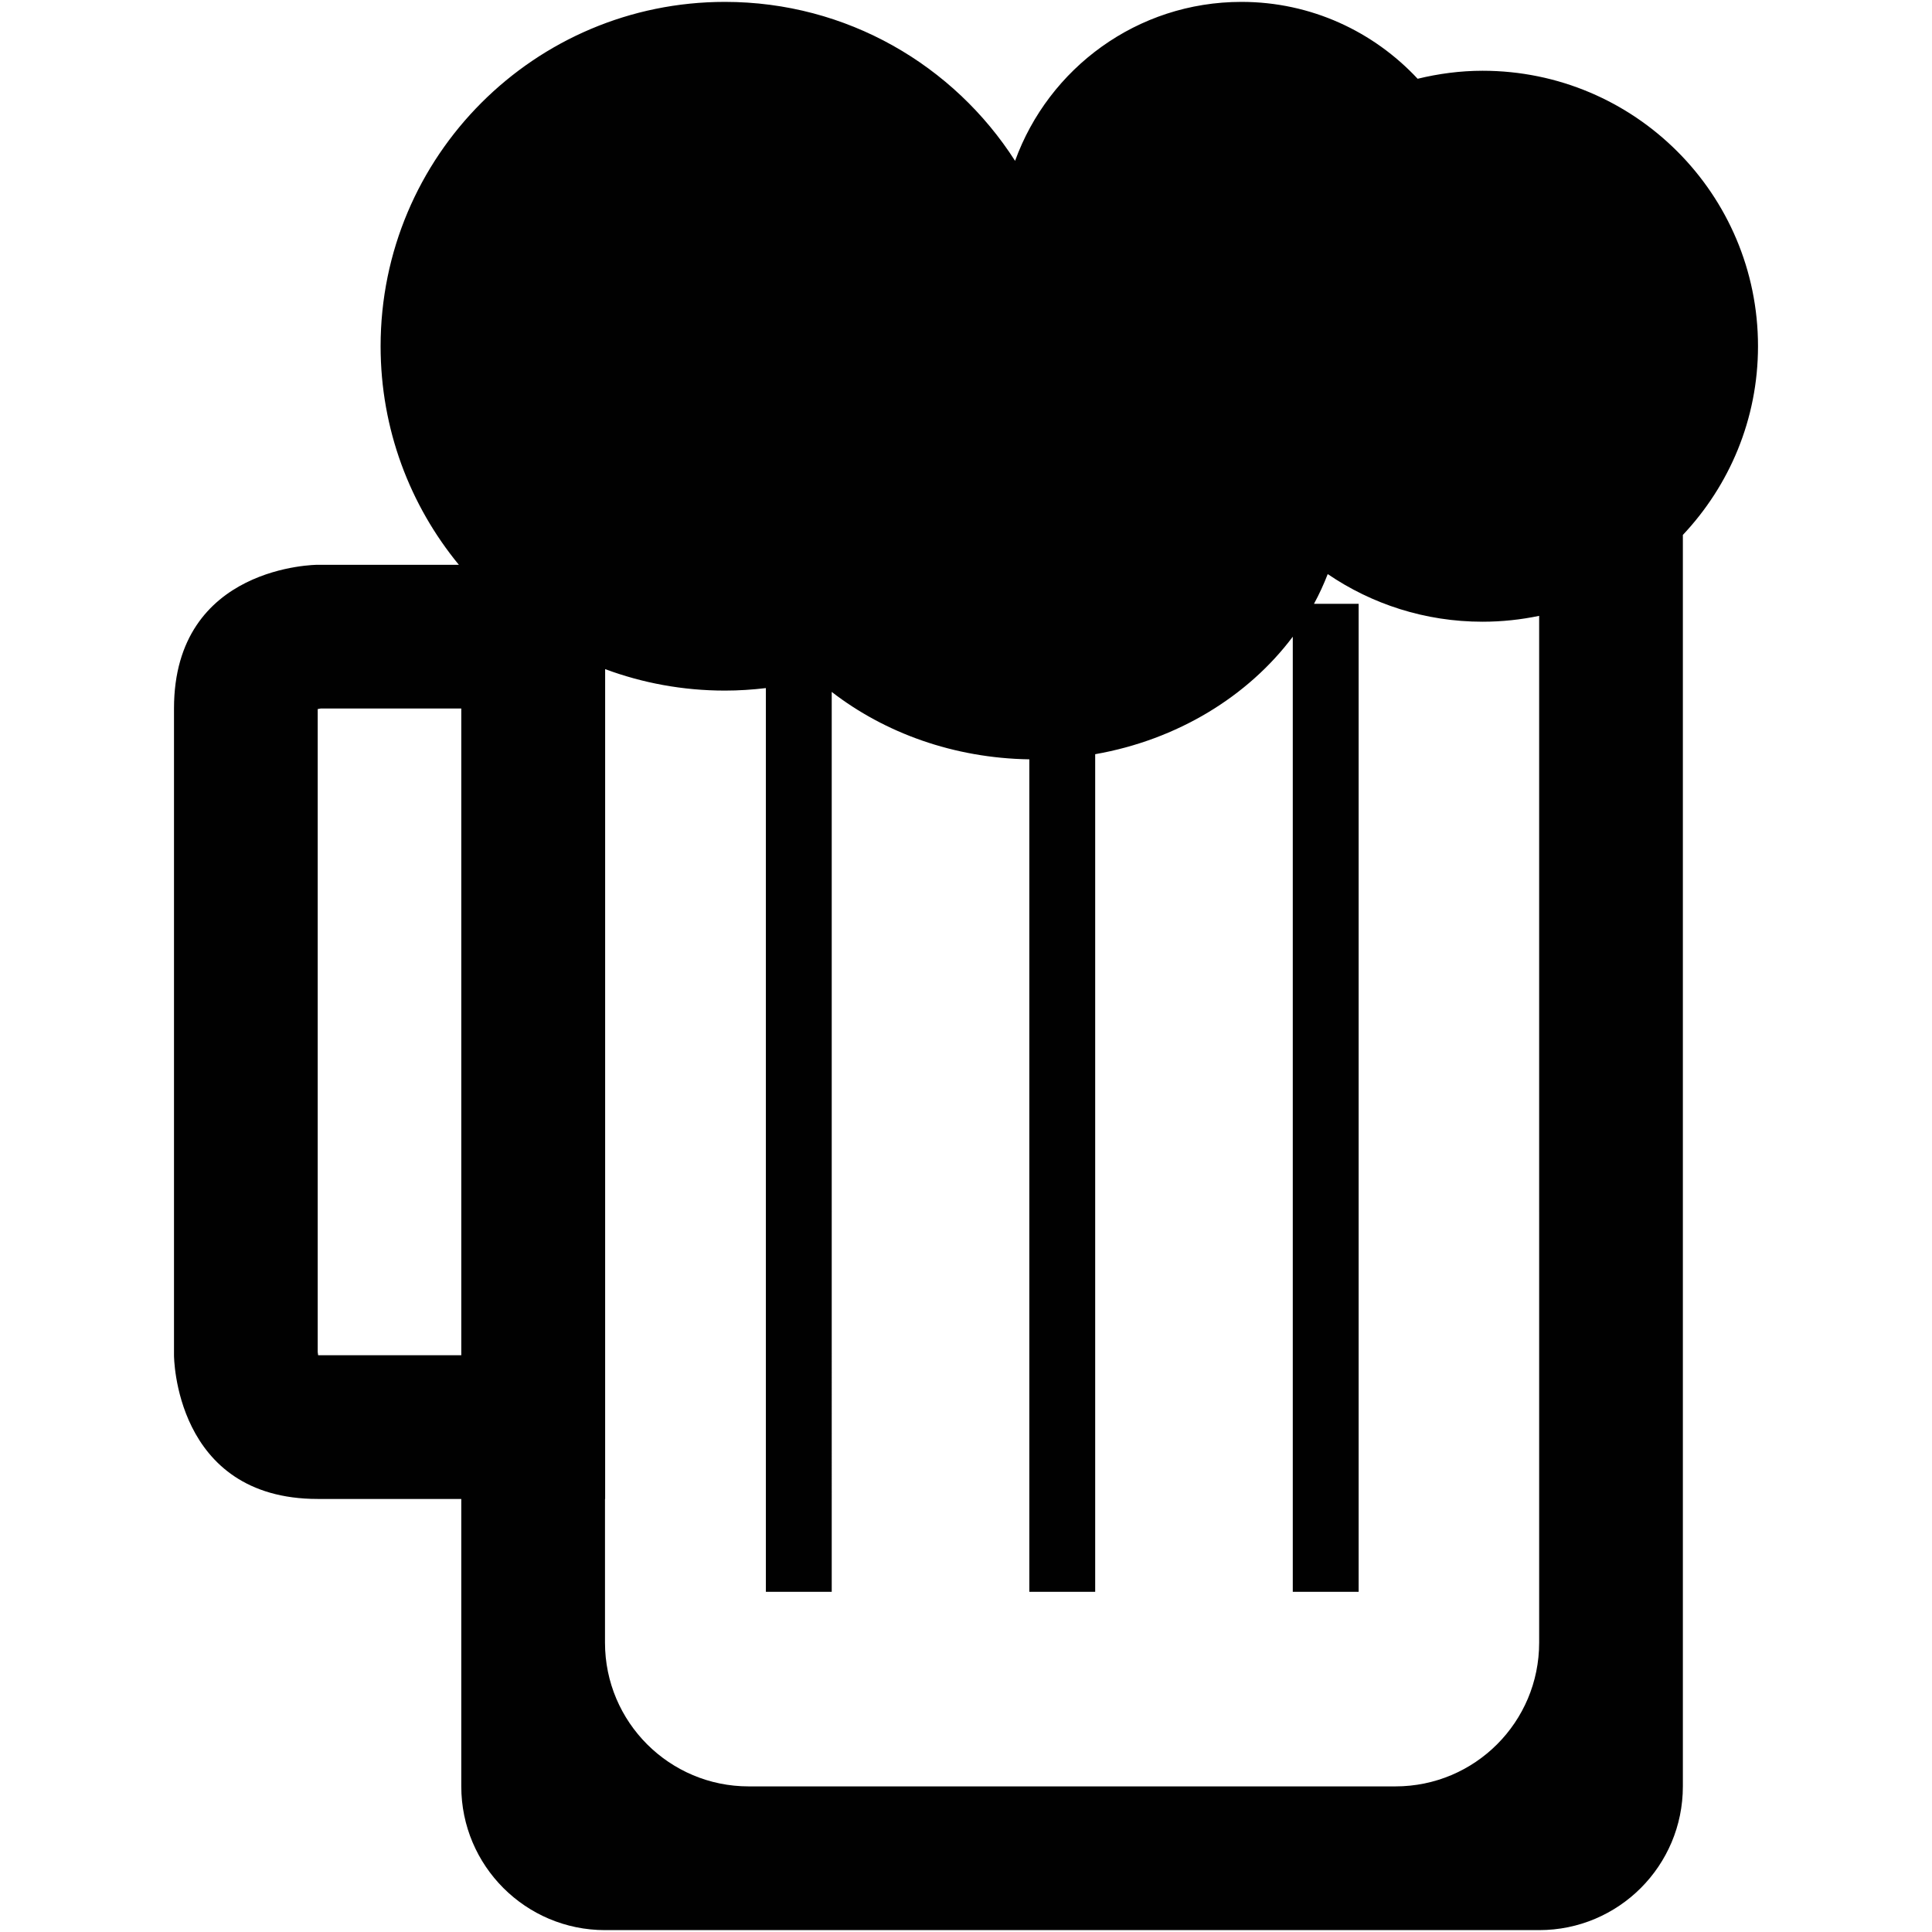 <?xml version="1.0" encoding="iso-8859-1"?>
<!DOCTYPE svg PUBLIC "-//W3C//DTD SVG 1.1//EN" "http://www.w3.org/Graphics/SVG/1.1/DTD/svg11.dtd">
<svg 
 version="1.1" xmlns="http://www.w3.org/2000/svg" xmlns:xlink="http://www.w3.org/1999/xlink" x="0px" y="0px" width="512px"
	 height="512px" viewBox="0 0 512 512" style="enable-background:new 0 0 512 512;" xml:space="preserve"
><g id="afcae5a789ccd549f9c6e2a2f8179bae"><g></g><path style="display: inline; fill: #010101;" d="M465.89,91.756c0-40.324-32.685-73.005-73.005-73.005
		c-5.936,0-11.675,0.786-17.196,2.121C364.024,8.366,347.452,0.5,329.005,0.5c-27.63,0-51.093,17.572-59.999,42.126
		C252.79,17.3,224.427,0.5,192.121,0.5c-50.401,0-91.256,40.852-91.256,91.256c0,21.991,7.782,42.163,20.738,57.919h-18.364H84.196
		c0,0-38.085,0-38.085,38.085v171.391c0,0,0,38.086,38.085,38.086h38.049v76.174c0,21.043,17.075,38.089,38.085,38.089h247.561
		c21.054,0,38.086-17.046,38.086-38.089V340.109V141.762C458.29,128.69,465.89,111.129,465.89,91.756z M84.31,359.151
		c-0.018-0.307-0.093-0.549-0.114-0.819V187.911c0.299-0.075,0.56-0.114,0.802-0.15h18.241h19.007v152.349v19.042H84.31z
		 M407.892,321.103v114.22c0,21.046-17.032,38.089-38.089,38.089H198.419c-21.014,0-38.089-17.043-38.089-38.089v-38.085h0.039
		v-219.91c9.889,3.671,20.584,5.686,31.751,5.686c3.671,0,7.286-0.242,10.844-0.663v239.491h17.453V183.366
		c14.074,10.872,32.341,17.553,52.366,17.866v220.609h17.452V199.87c21.78-3.821,40.465-15.289,52.365-31.138v253.108h17.453
		v-261.82h-11.835c1.387-2.545,2.592-5.18,3.644-7.882c11.692,7.96,25.812,12.623,41.022,12.623c5.147,0,10.163-0.545,15.007-1.558
		v43.6V321.103z"></path></g></svg>